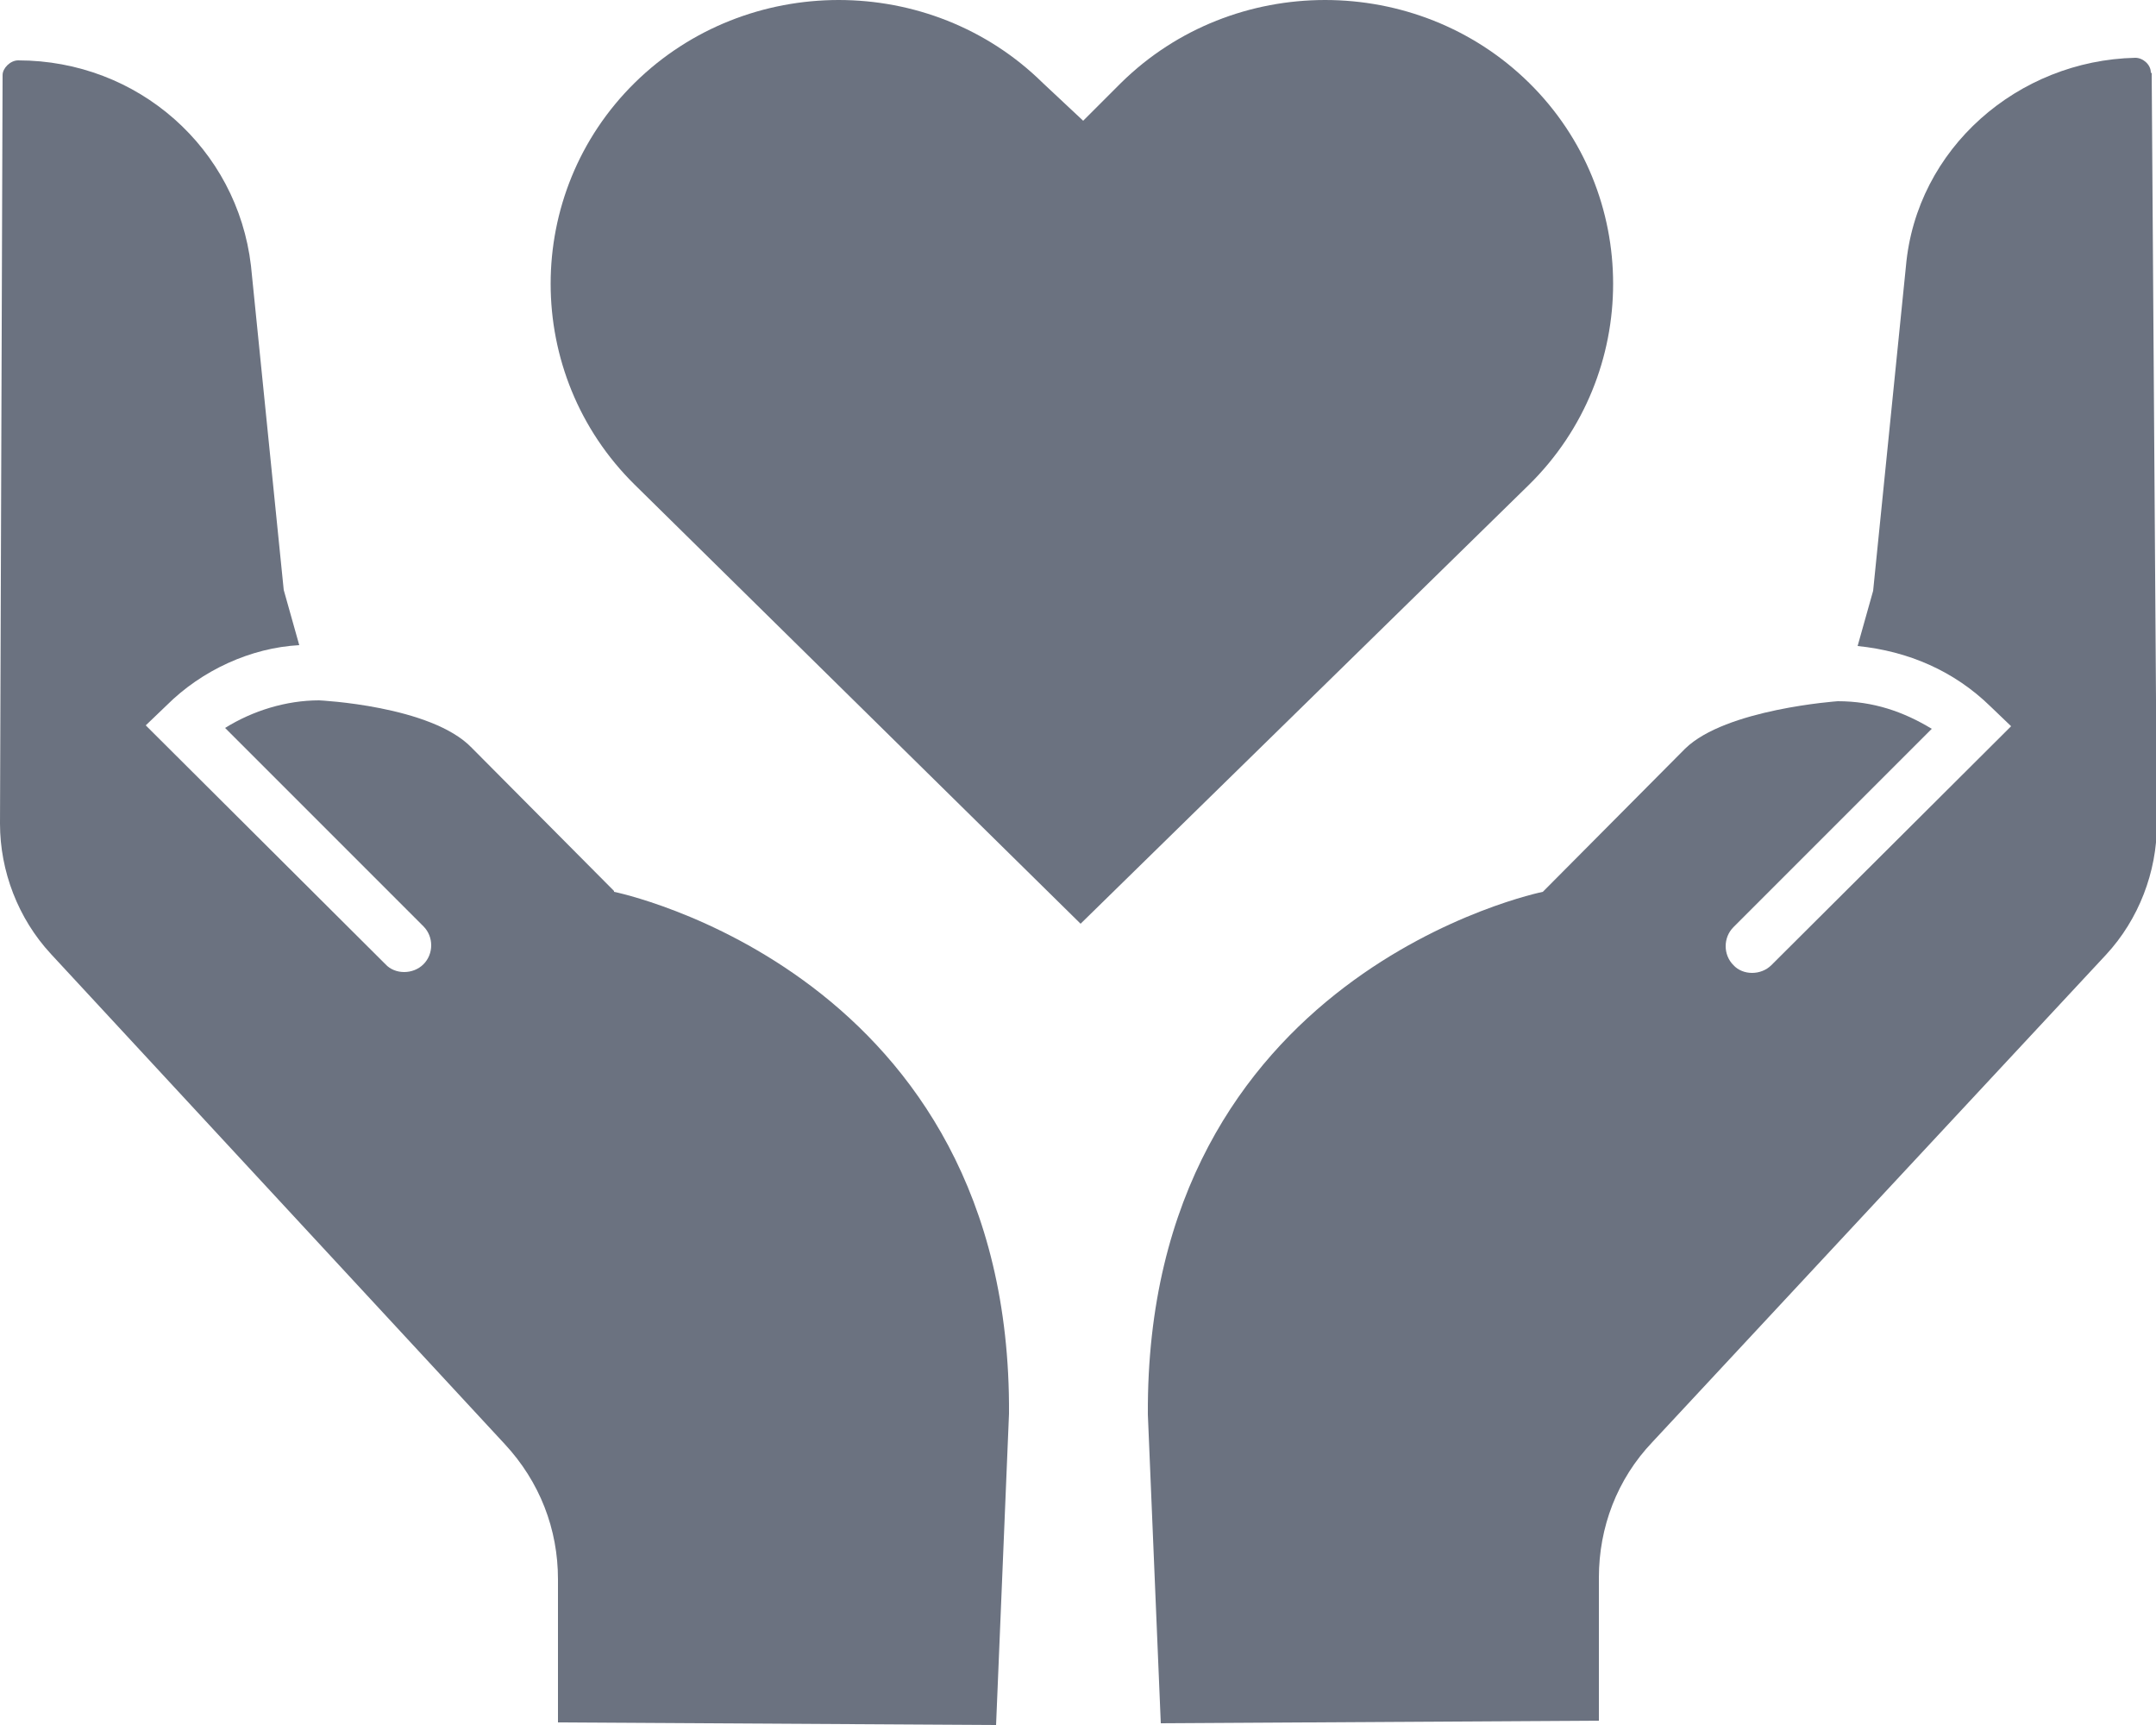 <?xml version="1.0" encoding="UTF-8"?><svg id="Layer_1" xmlns="http://www.w3.org/2000/svg" viewBox="0 0 25 20"><defs><style>.cls-1{fill:#6b7280;}</style></defs><path class="cls-1" d="M17.73.96c-1.3-1.28-3.43-1.28-4.73,0l-.44.44-.47-.44c-1.3-1.28-3.43-1.28-4.73,0-1.3,1.28-1.3,3.38,0,4.66l5.17,5.09,5.2-5.09c1.3-1.28,1.3-3.38,0-4.66Z"/><path class="cls-1" d="M24.94.84c0-.09-.09-.17-.18-.17-1.36.03-2.54,1.05-2.66,2.42l-.38,3.76-.18.64c.59.06,1.12.29,1.54.7l.24.23-2.78,2.77c-.12.12-.33.12-.44,0-.12-.12-.12-.32,0-.44l2.3-2.3c-.33-.2-.68-.32-1.09-.32,0,0-1.3.09-1.77.55l-1.65,1.66s-4.61.93-4.58,6.06l.15,3.58,5.08-.03v-1.66c0-.58.21-1.14.62-1.57l5.26-5.65c.38-.41.59-.96.59-1.51l-.06-8.71Z"/><path class="cls-1" d="M7.12,10.33h0s-1.65-1.66-1.65-1.66c-.47-.49-1.77-.55-1.77-.55-.38,0-.77.12-1.09.32l2.3,2.3c.12.12.12.32,0,.44-.12.12-.33.12-.44,0l-2.78-2.77.24-.23c.41-.41.98-.67,1.54-.7l-.18-.64-.38-3.76C2.75,1.72,1.6.7.21.7.12.7.03.79.03.87L0,9.55C0,10.1.21,10.65.59,11.06l5.26,5.68c.41.44.62.99.62,1.57v1.66l5.08.03.15-3.61c.03-5.12-4.58-6.05-4.58-6.05Z"/></svg>